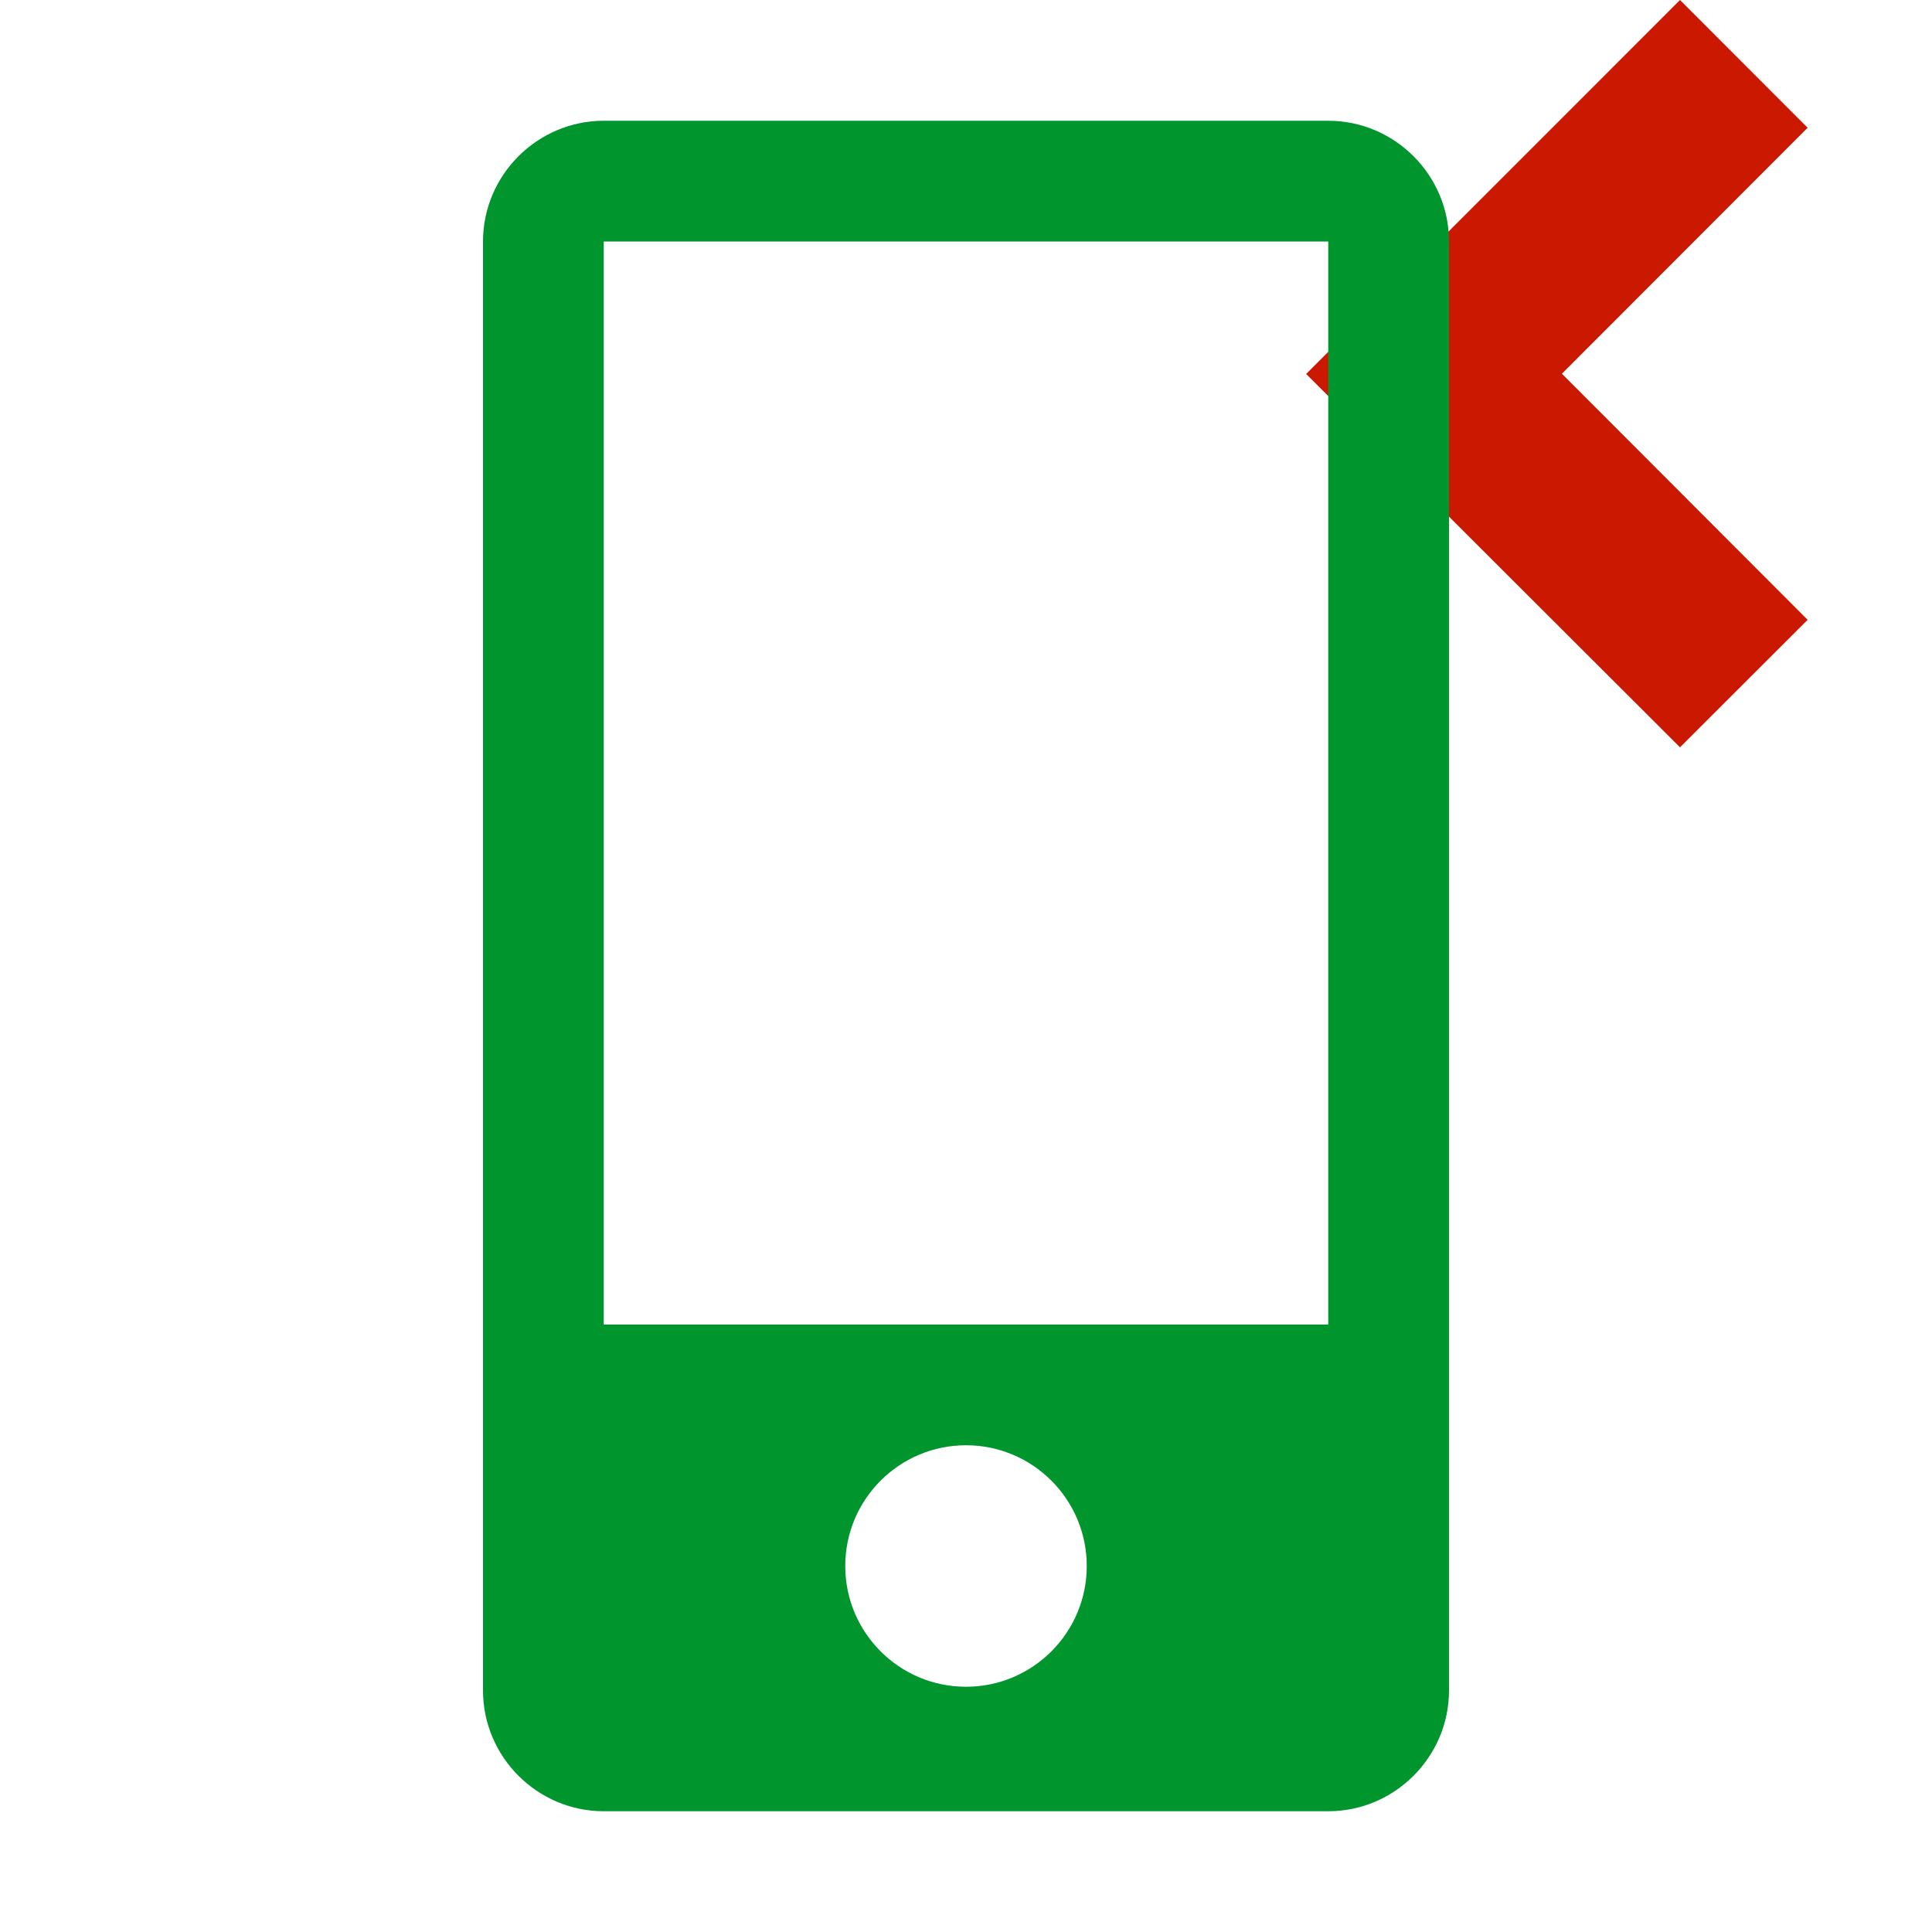 <?xml version="1.0"?><!DOCTYPE svg PUBLIC "-//W3C//DTD SVG 1.1//EN" "http://www.w3.org/Graphics/SVG/1.1/DTD/svg11.dtd"><svg width="16px" height="16px" xmlns="http://www.w3.org/2000/svg" viewBox="0 0 16 16" shape-rendering="geometricPrecision" fill="#00962d"><defs><mask id="move_left-path"><rect fill="#fff" width="100%" height="100%"/><polygon points="16.383,1.058 13.913,-1.415 9.403,3.097 13.914,7.603 16.383,5.134 14.348,3.095 " fill="#000"/></mask></defs><polygon points="12.935,3.095 14.97,1.058 13.913,0 10.817,3.097 13.913,6.189 14.97,5.133 " fill="#cb1800"/><g mask="url(#move_left-path)"><path d="M11,1H5C4.45,1,4,1.45,4,2v8.969V14c0,0.55,0.45,1,1,1h6c0.55,0,1-0.45,1-1v-3.031V2 C12,1.45,11.55,1,11,1z M8,13.969c-0.552,0-1-0.448-1-1c0-0.552,0.448-1,1-1c0.552,0,1,0.448,1,1C9,13.521,8.552,13.969,8,13.969z M11,10.969H5V2h6V10.969z"/></g></svg>